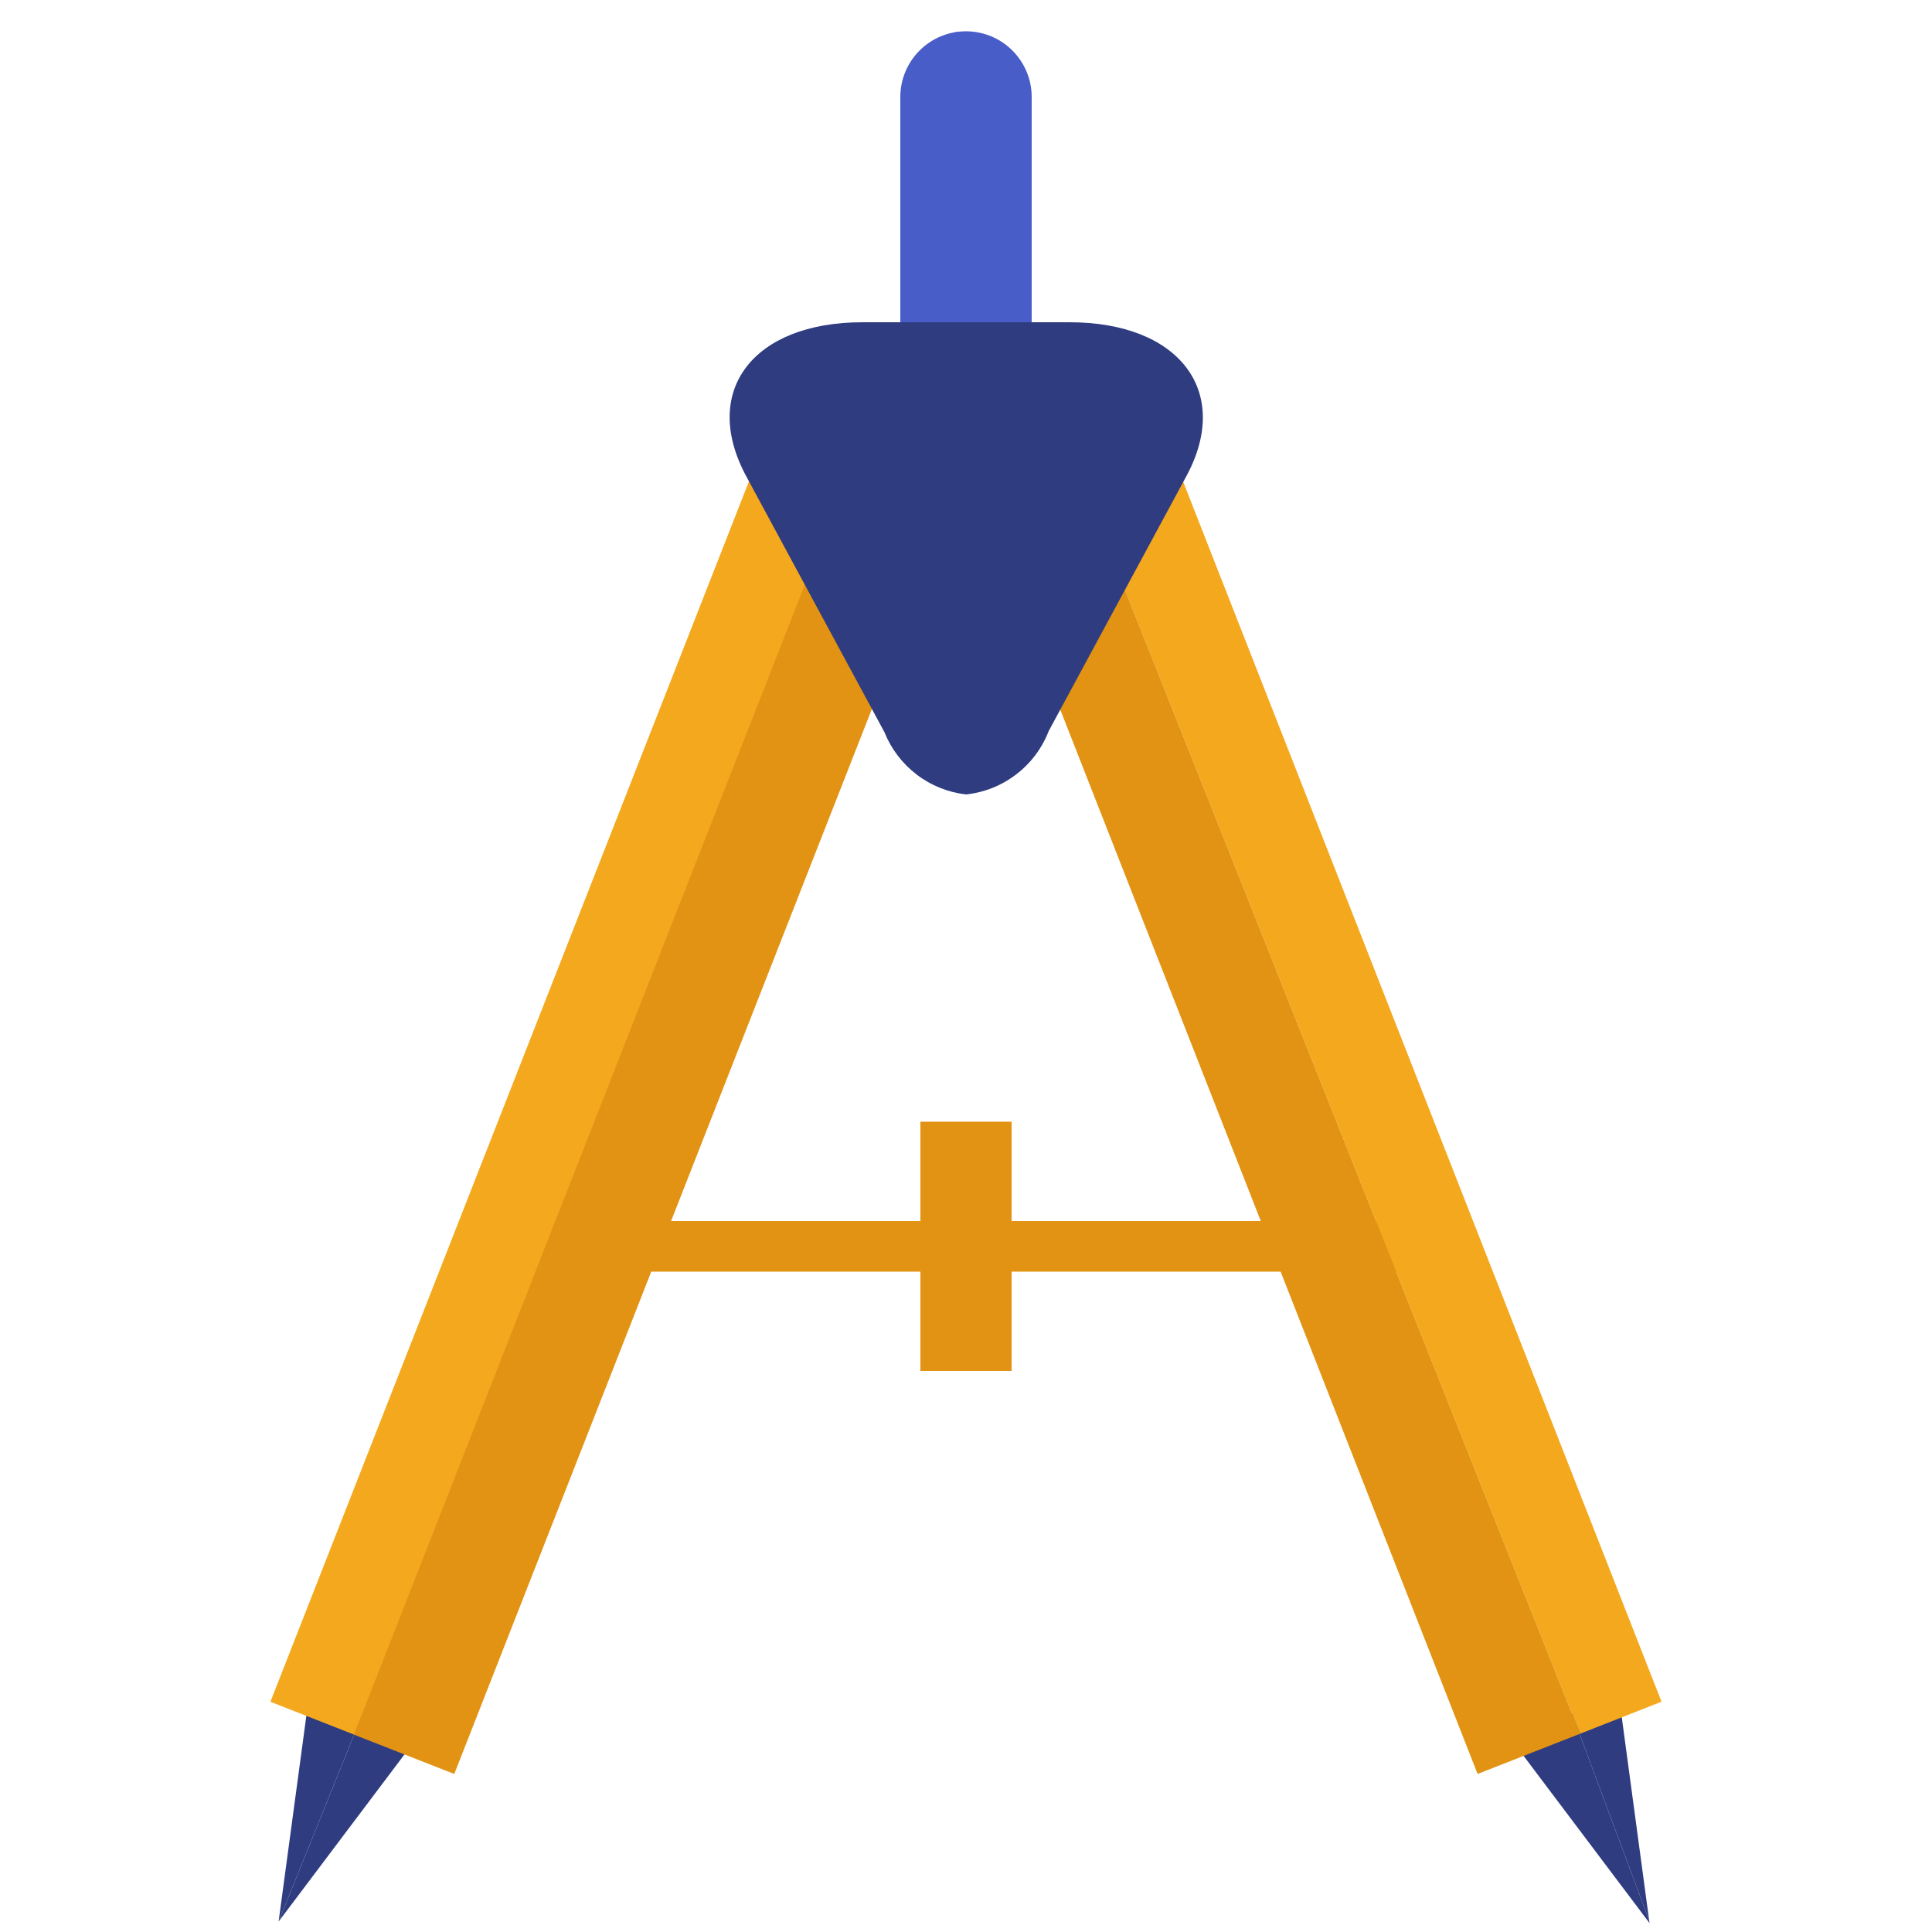 <svg width="30" height="30" viewBox="0 0 30 30" fill="none" xmlns="http://www.w3.org/2000/svg">
<path d="M4.806 26.28L4.326 29.838L5.628 26.616L4.806 26.28Z" fill="#2F3C80"/>
<path d="M4.326 29.838L6.486 26.97L5.628 26.616L4.326 29.838Z" fill="#2F3C80"/>
<path d="M21.708 18.96H8.292V19.746H21.708V18.96Z" fill="#E29314"/>
<path d="M15.708 17.418H14.292V21.288H15.708V17.418Z" fill="#E29314"/>
<path d="M25.134 26.304L24.408 26.604L25.608 29.82L25.134 26.304Z" fill="#2F3C80"/>
<path d="M24.408 26.604L23.454 26.994L25.614 29.862L25.608 29.82L24.408 26.604Z" fill="#2F3C80"/>
<path d="M11.819 6.992L4.199 26.425L5.501 26.936L13.121 7.502L11.819 6.992Z" fill="#F4A81E"/>
<path d="M13.115 7.501L5.495 26.935L7.054 27.546L14.674 8.113L13.115 7.501Z" fill="#E29314"/>
<path d="M18.18 6.99L16.818 7.524L24.534 26.922L25.8 26.424L18.18 6.99Z" fill="#F4A81E"/>
<path d="M16.818 7.524L15.324 8.112L22.944 27.546L24.534 26.922L16.818 7.524Z" fill="#E29314"/>
<path d="M13.98 1.506V7.068C13.979 7.202 14.005 7.336 14.056 7.46C14.107 7.585 14.182 7.698 14.277 7.793C14.371 7.888 14.484 7.964 14.608 8.016C14.732 8.067 14.866 8.094 15 8.094V0.486C14.729 0.486 14.47 0.593 14.279 0.785C14.088 0.976 13.98 1.235 13.98 1.506Z" fill="#495DC9"/>
<path d="M15 0.486V8.094C15.134 8.094 15.268 8.067 15.392 8.016C15.516 7.964 15.629 7.888 15.723 7.793C15.818 7.698 15.893 7.585 15.944 7.46C15.995 7.336 16.021 7.202 16.02 7.068V1.506C16.02 1.235 15.912 0.976 15.721 0.785C15.53 0.593 15.271 0.486 15 0.486Z" fill="#495DC9"/>
<path d="M13.392 5.004C11.688 5.004 10.872 6.078 11.592 7.404L13.734 11.37C13.838 11.63 14.011 11.857 14.234 12.027C14.457 12.198 14.722 12.304 15 12.336V5.004H13.392Z" fill="#2F3C80"/>
<path d="M16.608 5.004H15V12.336C15.284 12.306 15.554 12.198 15.78 12.024C16.007 11.851 16.181 11.618 16.284 11.352L18.426 7.386C19.128 6.078 18.312 5.004 16.608 5.004Z" fill="#2F3C80"/>
<path d="M15.078 0.498H14.832V4.992H15.078V0.498Z" fill="#495DC9"/>
<path d="M15.204 5.034H14.748V12.252H15.204V5.034Z" fill="#2F3C80"/>
</svg>
